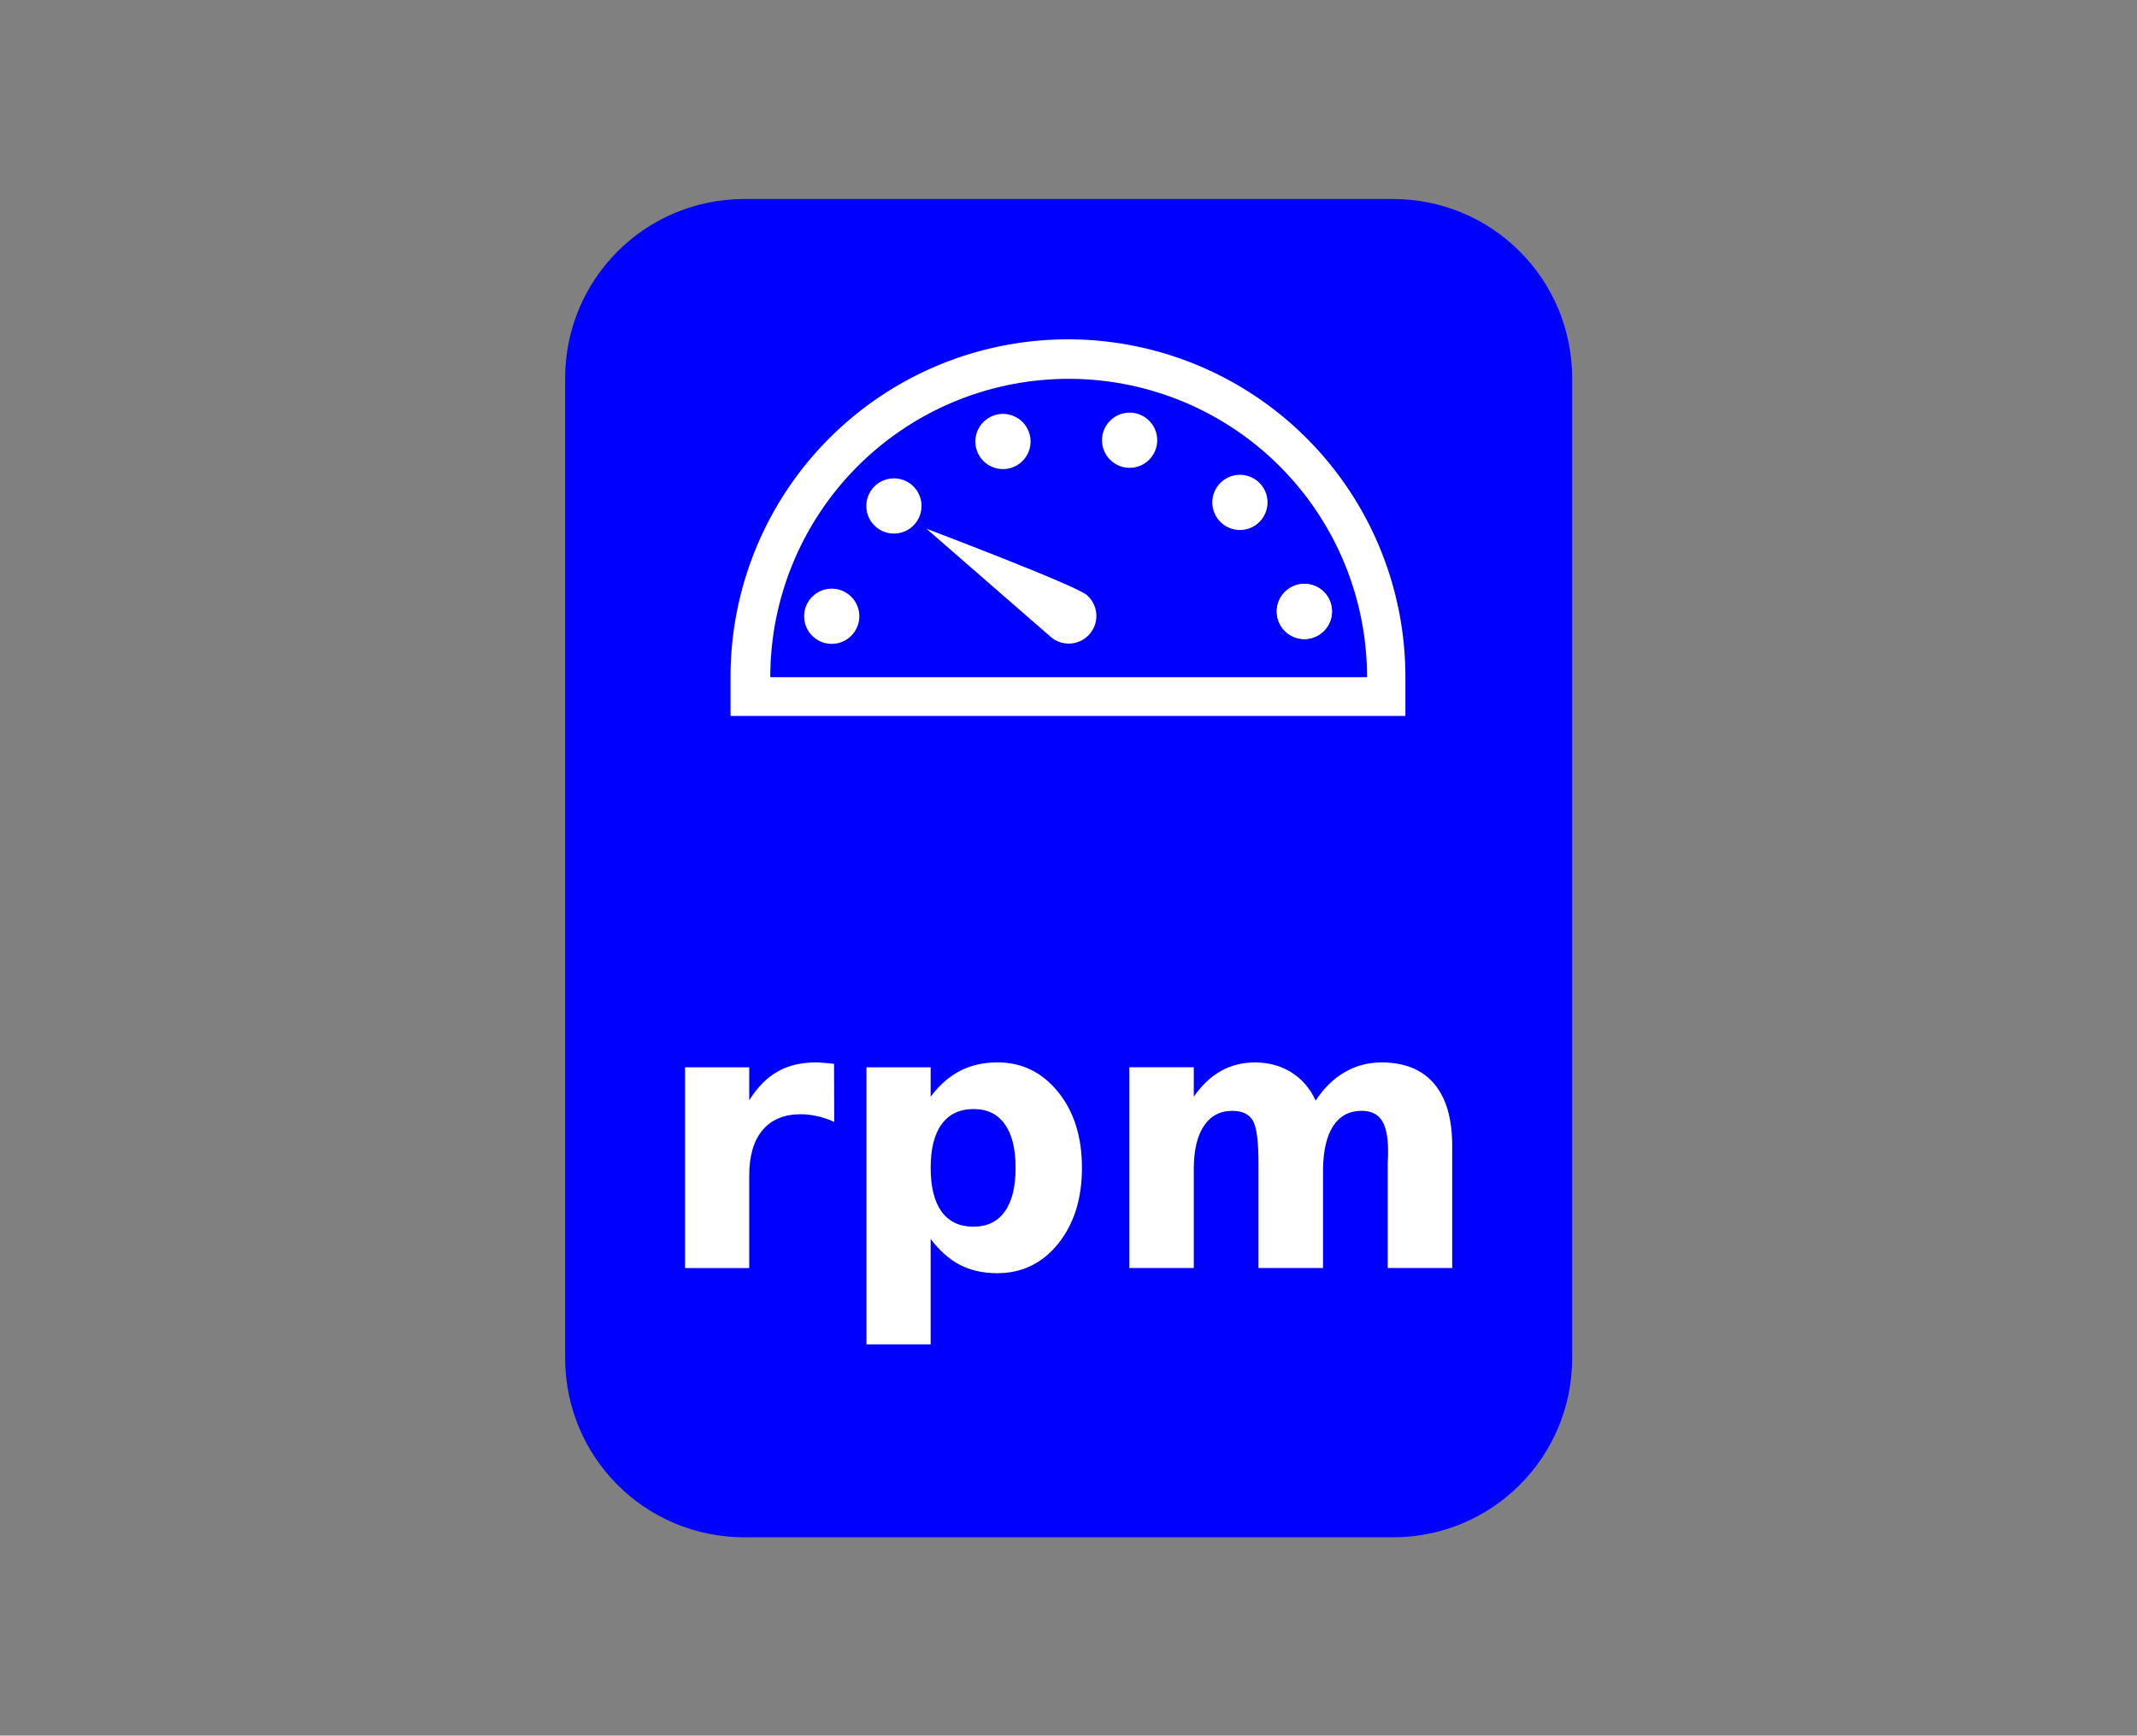 <?xml version="1.0" encoding="UTF-8" standalone="no"?>
<!-- Created with Inkscape (http://www.inkscape.org/) -->

<svg
   xmlns:dc="http://purl.org/dc/elements/1.1/"
   xmlns:cc="http://creativecommons.org/ns#"
   xmlns:rdf="http://www.w3.org/1999/02/22-rdf-syntax-ns#"
   xmlns:svg="http://www.w3.org/2000/svg"
   xmlns="http://www.w3.org/2000/svg"
   xmlns:sodipodi="http://sodipodi.sourceforge.net/DTD/sodipodi-0.dtd"
   xmlns:inkscape="http://www.inkscape.org/namespaces/inkscape"
   width="655"
   height="532"
   viewBox="0 0 173.302 140.758"
   version="1.1"
   id="svg8"
   inkscape:version="0.92.2 (5c3e80d, 2017-08-06)"
   sodipodi:docname="ContatoreGiriAlMinuto.svg"
   enable-background="new">
  <rect x="0" y="0" width="173.302" height="140.758" fill="#808080" stroke="none"/>
  <sodipodi:namedview
     id="base"
     pagecolor="#ffffff"
     bordercolor="#666666"
     borderopacity="1.0"
     inkscape:pageopacity="0.0"
     inkscape:pageshadow="2"
     inkscape:zoom="0.088388348"
     inkscape:cx="1534.3595"
     inkscape:cy="-1658.2681"
     inkscape:document-units="mm"
     inkscape:current-layer="g3654"
     showgrid="false"
     units="px"
     inkscape:window-width="1920"
     inkscape:window-height="1003"
     inkscape:window-x="-9"
     inkscape:window-y="-9"
     inkscape:window-maximized="1"
     showguides="false"
     inkscape:guide-bbox="true"
     inkscape:snap-bbox="true"
     inkscape:snap-bbox-edge-midpoints="true"
     inkscape:snap-midpoints="true"
     inkscape:snap-bbox-midpoints="true"
     inkscape:snap-grids="false"
     inkscape:snap-center="true"
     inkscape:snap-object-midpoints="true"
     inkscape:bbox-nodes="true"
     inkscape:bbox-paths="true"
     inkscape:snap-intersection-paths="true"
     inkscape:snap-smooth-nodes="true"
     inkscape:object-nodes="true"
     inkscape:object-paths="true"
     inkscape:snap-to-guides="true"
     inkscape:snap-page="true"
     inkscape:snap-others="true"
     inkscape:snap-global="true"
     inkscape:measure-start="0,0"
     inkscape:measure-end="0,0">
    <inkscape:grid
       type="xygrid"
       id="grid1756"
       spacingx="28.884"
       spacingy="12.796"
       empspacing="1" />
    <sodipodi:guide
       position="86.651,153.555"
       orientation="1,0"
       id="guide3733"
       inkscape:locked="false" />
    <sodipodi:guide
       position="-252.104,16.205"
       orientation="1,0"
       id="guide4174"
       inkscape:locked="false" />
    <sodipodi:guide
       position="-110.584,48.082"
       orientation="1,0"
       id="guide4176"
       inkscape:locked="false" />
    <sodipodi:guide
       position="-310.93,118.209"
       orientation="1,0"
       id="guide4207"
       inkscape:locked="false" />
    <sodipodi:guide
       position="86.645,124.642"
       orientation="0,1"
       id="guide7233"
       inkscape:locked="false" />
    <sodipodi:guide
       position="86.651,16.107"
       orientation="0,1"
       id="guide7235"
       inkscape:locked="false" />
  </sodipodi:namedview>
  <defs
     id="defs2" />
  <g
     inkscape:label="Sezione Lavaggio"
     inkscape:groupmode="layer"
     id="layer1"
     transform="translate(0,-156.242)">
    <g
       id="g2338-7"
       transform="translate(-260.855,-12.661)" />
    <g
       id="g3654"
       transform="matrix(2.813,0,0,2.813,-157.085,-231.811)">
      <path
         inkscape:connector-curvature="0"
         id="path3624"
         d="m 77.306,143.687 c -2.865,0 -5.171,2.306 -5.171,5.171 v 28.243 c 0,2.865 2.306,5.171 5.171,5.171 h 18.689 c 2.865,0 5.171,-2.306 5.171,-5.171 v -28.243 c 0,-2.865 -2.306,-5.171 -5.171,-5.171 z"
         style="opacity:1;fill:#0000ff;fill-opacity:1;fill-rule:nonzero;stroke:none;stroke-width:1.428;stroke-linecap:round;stroke-linejoin:round;stroke-miterlimit:4;stroke-dasharray:none;stroke-opacity:1;paint-order:markers fill stroke" />
      <path
         style="opacity:1;fill:#ffffff;fill-opacity:1;fill-rule:nonzero;stroke:none;stroke-width:64.697;stroke-linecap:round;stroke-linejoin:round;stroke-miterlimit:4;stroke-dasharray:none;stroke-opacity:1;paint-order:markers fill stroke"
         d="M 327.5,104.004 A 103.485,103.485 0 0 0 224.016,207.488 v 12.018 H 430.984 V 207.488 A 103.485,103.485 0 0 0 327.5,104.004 Z"
         transform="matrix(0.094,0,0,0.094,55.846,137.957)"
         id="path3626"
         inkscape:connector-curvature="0" />
      <path
         inkscape:connector-curvature="0"
         id="path3628"
         d="m 86.651,148.872 a 8.602,8.602 0 0 0 -8.602,8.602 h 17.204 a 8.602,8.602 0 0 0 -8.602,-8.602 z"
         style="opacity:1;fill:#0000ff;fill-opacity:1;fill-rule:nonzero;stroke:none;stroke-width:5.378;stroke-linecap:round;stroke-linejoin:round;stroke-miterlimit:4;stroke-dasharray:none;stroke-opacity:1;paint-order:markers fill stroke" />
      <circle
         transform="rotate(-3.806)"
         style="opacity:1;fill:#ffffff;fill-opacity:1;fill-rule:nonzero;stroke:none;stroke-width:1.362;stroke-linecap:round;stroke-linejoin:round;stroke-miterlimit:4;stroke-dasharray:none;stroke-opacity:1;paint-order:markers fill stroke"
         id="circle3630"
         cx="69.308"
         cy="160.672"
         r="0.796"
         inkscape:transform-center-x="6.819974"
         inkscape:transform-center-y="-1.7530472" />
      <circle
         transform="rotate(26.194)"
         style="opacity:1;fill:#ffffff;fill-opacity:1;fill-rule:nonzero;stroke:none;stroke-width:1.362;stroke-linecap:round;stroke-linejoin:round;stroke-miterlimit:4;stroke-dasharray:none;stroke-opacity:1;paint-order:markers fill stroke"
         id="circle3632"
         cx="140.564"
         cy="100.847"
         r="0.796"
         inkscape:transform-center-x="5.0297663"
         inkscape:transform-center-y="-4.9280907" />
      <circle
         transform="rotate(56.194)"
         inkscape:transform-center-y="-6.7826418"
         inkscape:transform-center-x="1.8918824"
         r="0.796"
         cy="13.408"
         cx="172.36"
         id="circle3634"
         style="opacity:1;fill:#ffffff;fill-opacity:1;fill-rule:nonzero;stroke:none;stroke-width:1.362;stroke-linecap:round;stroke-linejoin:round;stroke-miterlimit:4;stroke-dasharray:none;stroke-opacity:1;paint-order:markers fill stroke" />
      <circle
         style="opacity:1;fill:#ffffff;fill-opacity:1;fill-rule:nonzero;stroke:none;stroke-width:1.362;stroke-linecap:round;stroke-linejoin:round;stroke-miterlimit:4;stroke-dasharray:none;stroke-opacity:1;paint-order:markers fill stroke"
         id="circle3638"
         cx="156.178"
         cy="-78.214"
         r="0.796"
         inkscape:transform-center-x="-1.7528902"
         inkscape:transform-center-y="-6.8197807"
         transform="rotate(86.194)" />
      <circle
         transform="rotate(116.194)"
         inkscape:transform-center-y="-5.0295916"
         inkscape:transform-center-x="-4.9279087"
         r="0.796"
         cy="-149.469"
         cx="96.352"
         id="circle3640"
         style="opacity:1;fill:#ffffff;fill-opacity:1;fill-rule:nonzero;stroke:none;stroke-width:1.362;stroke-linecap:round;stroke-linejoin:round;stroke-miterlimit:4;stroke-dasharray:none;stroke-opacity:1;paint-order:markers fill stroke" />
      <circle
         style="opacity:1;fill:#ffffff;fill-opacity:1;fill-rule:nonzero;stroke:none;stroke-width:1.362;stroke-linecap:round;stroke-linejoin:round;stroke-miterlimit:4;stroke-dasharray:none;stroke-opacity:1;paint-order:markers fill stroke"
         id="circle3642"
         cx="8.914"
         cy="-181.266"
         r="0.796"
         inkscape:transform-center-x="-6.7824722"
         inkscape:transform-center-y="-1.8917156"
         transform="rotate(146.194)" />
      <circle
         transform="rotate(146.194)"
         inkscape:transform-center-y="-1.8917156"
         inkscape:transform-center-x="-6.7824722"
         r="0.796"
         cy="-181.266"
         cx="8.914"
         id="circle3644"
         style="opacity:1;fill:#ffffff;fill-opacity:1;fill-rule:nonzero;stroke:none;stroke-width:1.362;stroke-linecap:round;stroke-linejoin:round;stroke-miterlimit:4;stroke-dasharray:none;stroke-opacity:1;paint-order:markers fill stroke" />
      <path
         sodipodi:nodetypes="ccccc"
         inkscape:connector-curvature="0"
         id="path3646"
         d="m 87.255,156.23 c -0.288,0.333 -0.791,0.369 -1.123,0.081 -0.333,-0.288 -3.582,-3.118 -3.582,-3.118 0,0 4.292,1.625 4.625,1.913 0.333,0.288 0.369,0.791 0.081,1.123 z"
         inkscape:transform-center-y="-0.86637421"
         inkscape:transform-center-x="1.6199748"
         style="opacity:1;fill:#ffffff;fill-opacity:1;fill-rule:nonzero;stroke:none;stroke-width:1.362;stroke-linecap:round;stroke-linejoin:round;stroke-miterlimit:4;stroke-dasharray:none;stroke-opacity:1;paint-order:markers fill stroke" />
      <g
         aria-label="rpm"
         style="font-style:normal;font-variant:normal;font-weight:bold;font-stretch:normal;font-size:10.583px;line-height:1.25;font-family:sans-serif;-inkscape-font-specification:'sans-serif, Bold';font-variant-ligatures:normal;font-variant-caps:normal;font-variant-numeric:normal;font-feature-settings:normal;text-align:start;letter-spacing:0px;word-spacing:0px;writing-mode:lr-tb;text-anchor:start;fill:#ffffff;fill-opacity:1;stroke:none;stroke-width:0.265"
         id="text3652">
        <path
           sodipodi:type="inkscape:offset"
           inkscape:radius="0"
           inkscape:original="M 79.369141 168.58008 C 78.938504 168.58008 78.569824 168.66805 78.259766 168.84375 C 77.953152 169.016 77.679118 169.29291 77.441406 169.67188 L 77.441406 168.7207 L 75.591797 168.7207 L 75.591797 174.50781 L 77.441406 174.50781 L 77.441406 171.8418 C 77.441406 171.27336 77.569281 170.83637 77.824219 170.5332 C 78.082601 170.22659 78.450358 170.07422 78.925781 170.07422 C 79.087701 170.07422 79.247775 170.09299 79.40625 170.13086 C 79.568169 170.16531 79.730659 170.22109 79.892578 170.29688 L 79.886719 168.62109 C 79.748915 168.60376 79.644613 168.59513 79.572266 168.5918 C 79.49992 168.58493 79.431154 168.58008 79.369141 168.58008 z M 84.589844 168.58008 C 84.186767 168.58008 83.82959 168.6623 83.519531 168.82422 C 83.209473 168.98269 82.926812 169.23074 82.671875 169.56836 L 82.671875 168.7207 L 80.822266 168.7207 L 80.822266 176.70898 L 82.671875 176.70898 L 82.671875 173.66992 C 82.926812 174.00754 83.209473 174.258 83.519531 174.41992 C 83.82959 174.5784 84.186767 174.6582 84.589844 174.6582 C 85.302978 174.6582 85.887506 174.37555 86.345703 173.81055 C 86.803901 173.24211 87.033203 172.51142 87.033203 171.61914 C 87.033203 170.72686 86.803901 169.99859 86.345703 169.43359 C 85.887506 168.86515 85.302978 168.58008 84.589844 168.58008 z M 92.015625 168.58008 C 91.66078 168.58008 91.335341 168.66277 91.039062 168.82812 C 90.746229 168.99349 90.485189 169.24107 90.257812 169.56836 L 90.257812 168.7207 L 88.398438 168.7207 L 88.398438 174.50781 L 90.257812 174.50781 L 90.257812 171.66016 C 90.257813 171.11928 90.35395 170.7054 90.546875 170.41602 C 90.7398 170.12318 91.014296 169.97656 91.369141 169.97656 C 91.651639 169.97656 91.848741 170.06983 91.958984 170.25586 C 92.069227 170.43845 92.123047 170.84945 92.123047 171.49023 L 92.123047 174.50781 L 93.984375 174.50781 L 93.984375 171.66602 C 93.991265 171.11825 94.089817 170.69955 94.279297 170.41016 C 94.472222 170.12077 94.744303 169.97656 95.095703 169.97656 C 95.36442 169.97656 95.559109 170.06983 95.679688 170.25586 C 95.800266 170.43845 95.859375 170.73456 95.859375 171.14453 C 95.859375 171.23413 95.858935 171.30141 95.855469 171.34961 C 95.855469 171.39783 95.853076 171.44543 95.849609 171.49023 L 95.849609 174.50781 L 97.708984 174.50781 L 97.708984 170.98438 C 97.708984 170.20234 97.535455 169.60528 97.1875 169.19531 C 96.839545 168.78535 96.332872 168.58008 95.667969 168.58008 C 95.282118 168.58008 94.927354 168.67575 94.603516 168.86523 C 94.283122 169.05127 94.005751 169.32335 93.771484 169.68164 C 93.61301 169.33368 93.380832 169.06206 93.074219 168.86914 C 92.767605 168.67621 92.415256 168.58008 92.015625 168.58008 z M 83.902344 169.92383 C 84.29853 169.92383 84.599935 170.06803 84.806641 170.35742 C 85.016791 170.64681 85.121094 171.06793 85.121094 171.61914 C 85.121094 172.17035 85.016791 172.59147 84.806641 172.88086 C 84.599935 173.17025 84.29853 173.31445 83.902344 173.31445 C 83.506158 173.31445 83.199924 173.17025 82.986328 172.88086 C 82.776177 172.58803 82.671875 172.16691 82.671875 171.61914 C 82.671875 171.07137 82.776177 170.65267 82.986328 170.36328 C 83.199924 170.07045 83.506158 169.92383 83.902344 169.92383 z "
           style="font-style:normal;font-variant:normal;font-weight:bold;font-stretch:normal;font-size:10.583px;font-family:sans-serif;-inkscape-font-specification:'sans-serif, Bold';font-variant-ligatures:normal;font-variant-caps:normal;font-variant-numeric:normal;font-feature-settings:normal;text-align:start;writing-mode:lr-tb;text-anchor:start;fill:#ffffff;stroke-width:0.265"
           id="path3670"
           d="m 79.369,168.58 c -0.431,0 -0.799,0.088 -1.109,0.264 -0.307,0.172 -0.581,0.449 -0.818,0.828 v -0.951 h -1.85 v 5.787 h 1.85 v -2.666 c 0,-0.568 0.128,-1.005 0.383,-1.309 0.258,-0.307 0.626,-0.459 1.102,-0.459 0.162,0 0.322,0.019 0.48,0.057 0.162,0.034 0.324,0.09 0.486,0.166 l -0.006,-1.676 c -0.138,-0.017 -0.242,-0.026 -0.314,-0.029 -0.072,-0.007 -0.141,-0.012 -0.203,-0.012 z m 5.221,0 c -0.403,0 -0.76,0.082 -1.07,0.244 -0.31,0.158 -0.593,0.407 -0.848,0.744 v -0.848 h -1.85 v 7.988 h 1.85 v -3.039 c 0.255,0.338 0.538,0.588 0.848,0.75 0.31,0.158 0.667,0.238 1.07,0.238 0.713,0 1.298,-0.283 1.756,-0.848 0.458,-0.568 0.688,-1.299 0.688,-2.191 0,-0.892 -0.229,-1.621 -0.688,-2.186 -0.458,-0.568 -1.043,-0.854 -1.756,-0.854 z m 7.426,0 c -0.355,0 -0.68,0.083 -0.977,0.248 -0.293,0.165 -0.554,0.413 -0.781,0.74 v -0.848 h -1.859 v 5.787 h 1.859 v -2.848 c 10e-7,-0.541 0.096,-0.955 0.289,-1.244 0.193,-0.293 0.467,-0.439 0.822,-0.439 0.282,0 0.48,0.093 0.59,0.279 0.11,0.183 0.164,0.594 0.164,1.234 v 3.018 h 1.861 v -2.842 c 0.007,-0.548 0.105,-0.966 0.295,-1.256 0.193,-0.289 0.465,-0.434 0.816,-0.434 0.269,0 0.463,0.093 0.584,0.279 0.121,0.183 0.18,0.479 0.18,0.889 0,0.09 -4.4e-4,0.157 -0.004,0.205 0,0.048 -0.002,0.096 -0.006,0.141 v 3.018 h 1.859 v -3.523 c 0,-0.782 -0.174,-1.379 -0.521,-1.789 -0.348,-0.41 -0.855,-0.615 -1.52,-0.615 -0.386,0 -0.741,0.096 -1.064,0.285 -0.32,0.186 -0.598,0.458 -0.832,0.816 -0.158,-0.348 -0.391,-0.62 -0.697,-0.812 -0.307,-0.193 -0.659,-0.289 -1.059,-0.289 z m -8.113,1.344 c 0.396,0 0.698,0.144 0.904,0.434 0.21,0.289 0.314,0.711 0.314,1.262 0,0.551 -0.104,0.972 -0.314,1.262 -0.207,0.289 -0.508,0.434 -0.904,0.434 -0.396,0 -0.702,-0.144 -0.916,-0.434 -0.21,-0.293 -0.314,-0.714 -0.314,-1.262 0,-0.548 0.104,-0.966 0.314,-1.256 0.214,-0.293 0.52,-0.439 0.916,-0.439 z" />
      </g>
    </g>
  </g>
</svg>
